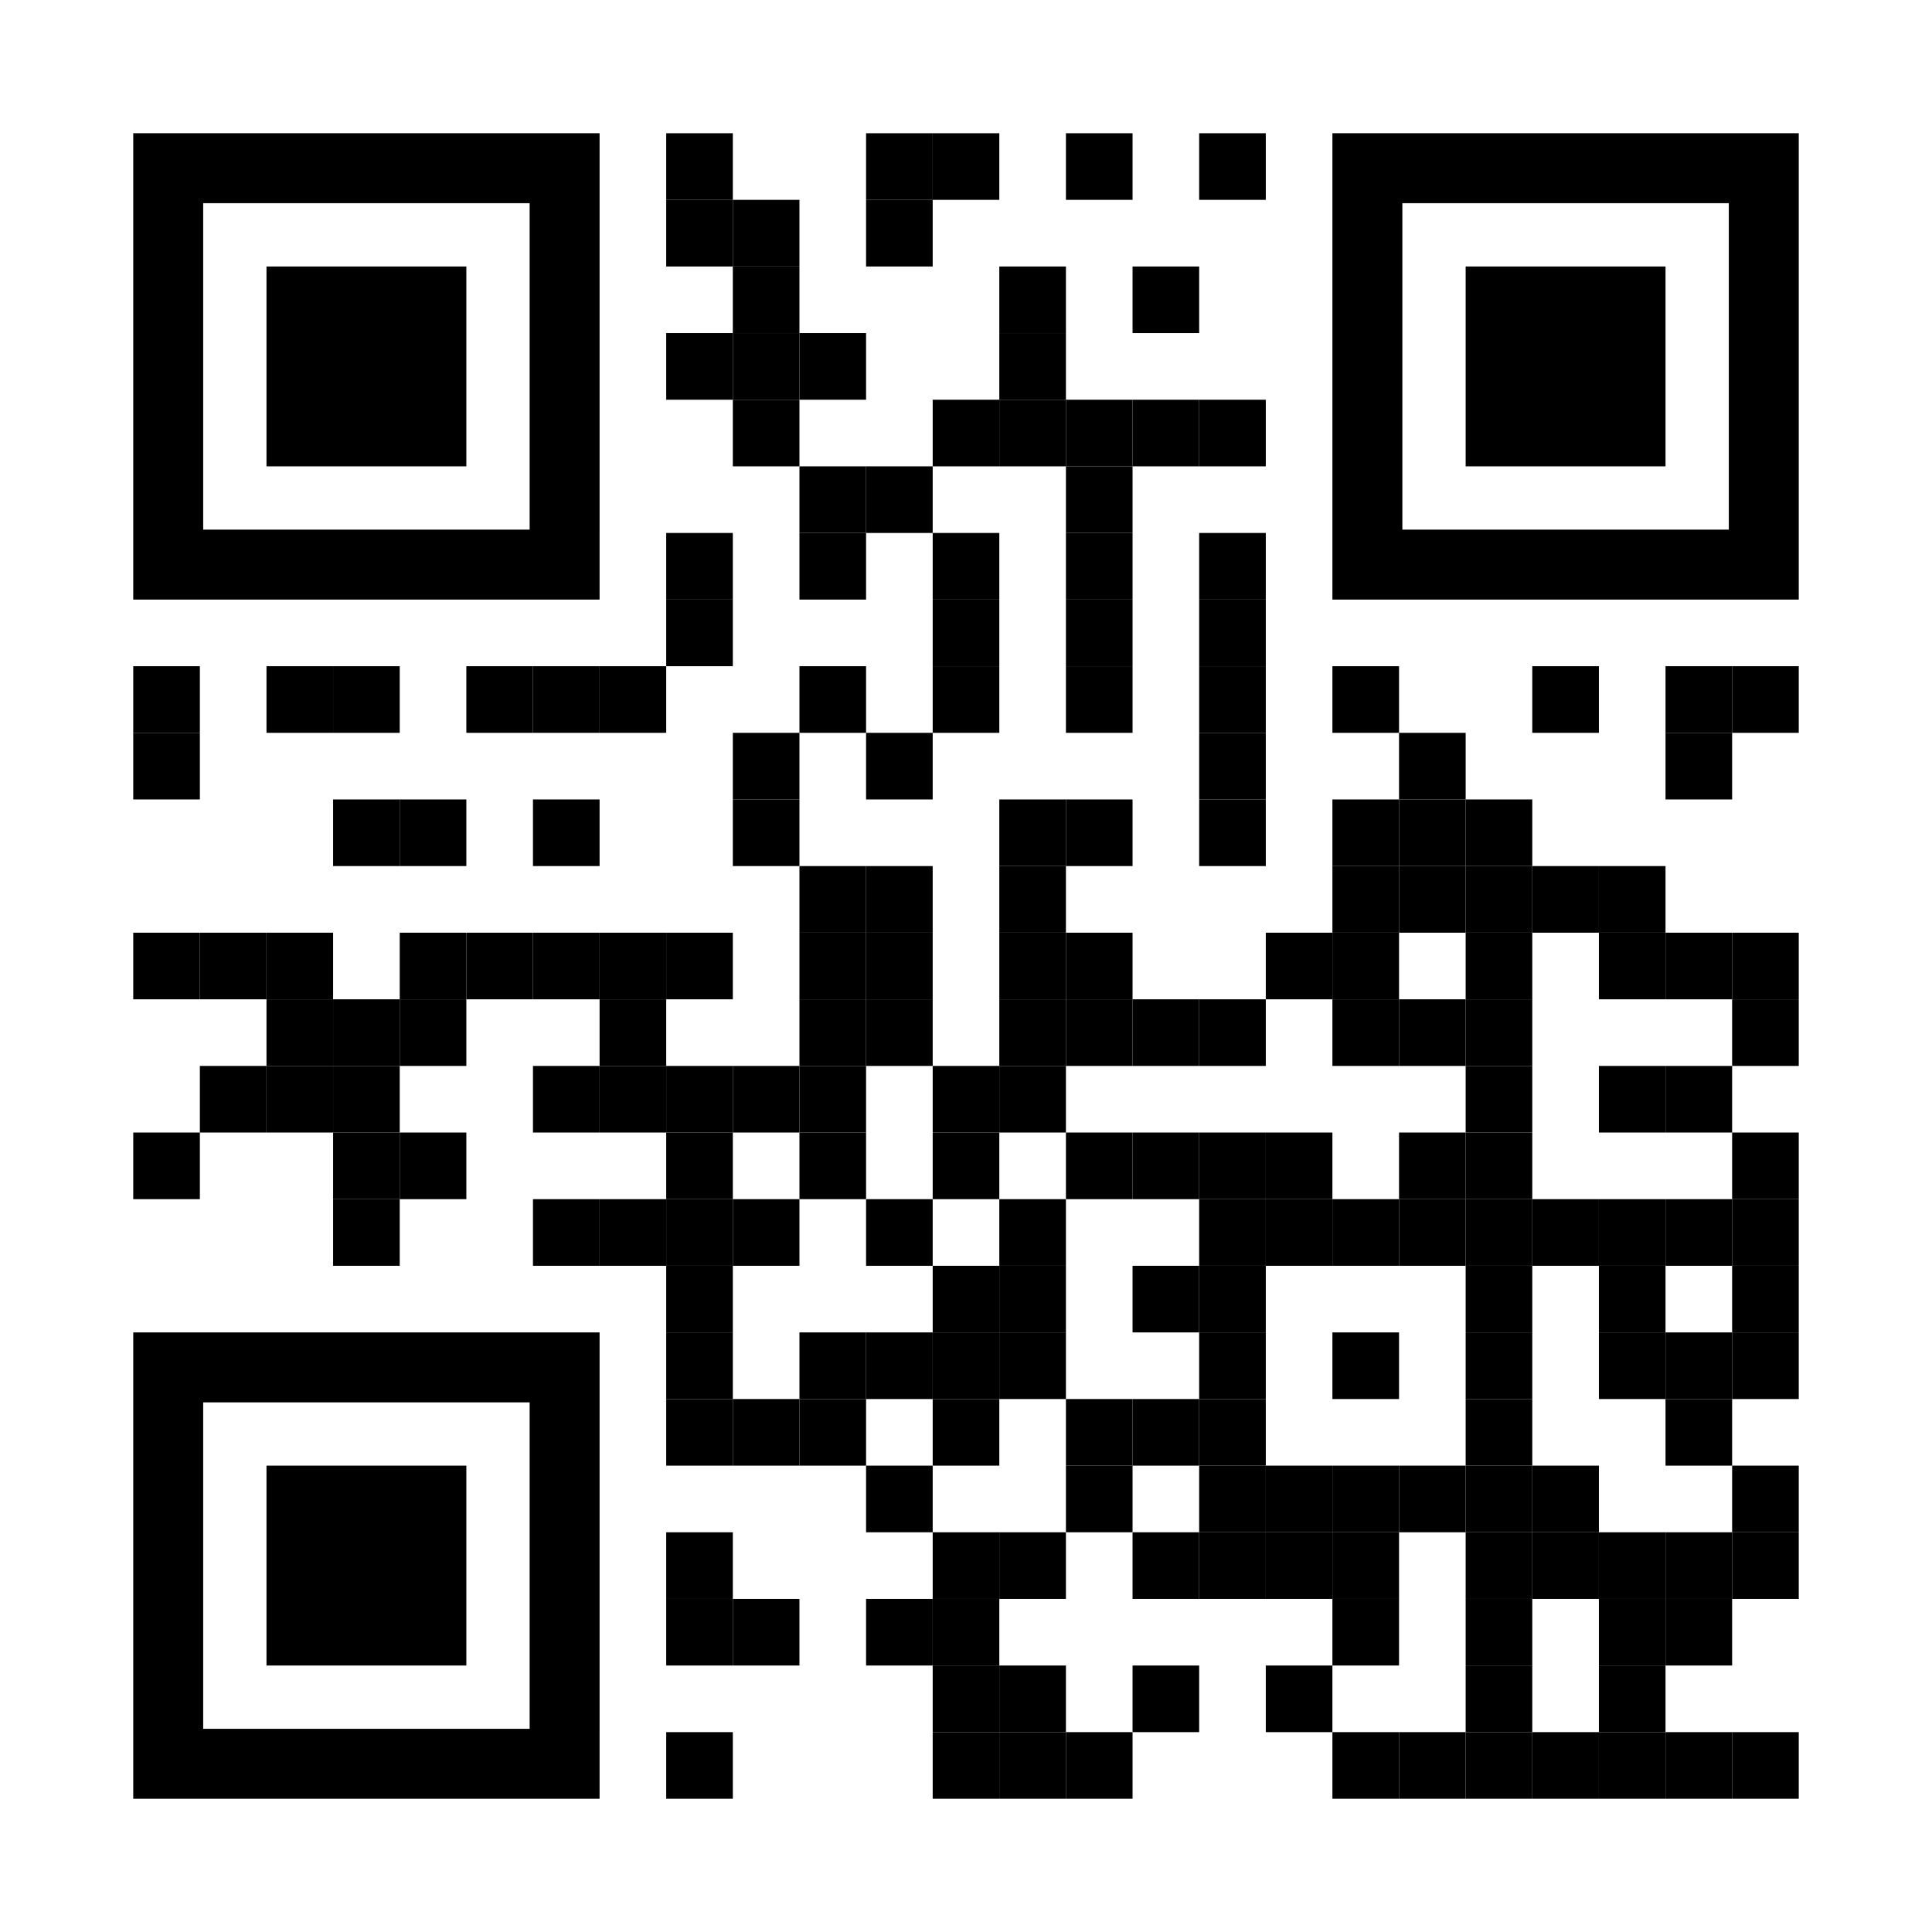 <?xml version="1.0" encoding="utf-8"?>
<!DOCTYPE svg PUBLIC "-//W3C//DTD SVG 1.1//EN" "http://www.w3.org/Graphics/SVG/1.1/DTD/svg11.dtd">
<svg version="1.1" id="Layer_1" xmlns="http://www.w3.org/2000/svg" xmlns:xlink="http://www.w3.org/1999/xlink" x="0px" y="0px"
width="1160px" height="1160px" viewBox="0 0 1160 1160" enable-background="new 0 0 1160 1160" xml:space="preserve">
<rect x="0" y="0" width="1160" height="1160" fill="rgb(255,255,255)" /><g transform="translate(80,80)"><g transform="translate(320,0) scale(0.4,0.4)"><g>
<rect width="100" height="100"/>
</g></g><g transform="translate(440,0) scale(0.4,0.4)"><g>
<rect width="100" height="100"/>
</g></g><g transform="translate(480,0) scale(0.4,0.4)"><g>
<rect width="100" height="100"/>
</g></g><g transform="translate(560,0) scale(0.4,0.4)"><g>
<rect width="100" height="100"/>
</g></g><g transform="translate(640,0) scale(0.4,0.4)"><g>
<rect width="100" height="100"/>
</g></g><g transform="translate(320,40) scale(0.4,0.4)"><g>
<rect width="100" height="100"/>
</g></g><g transform="translate(360,40) scale(0.4,0.4)"><g>
<rect width="100" height="100"/>
</g></g><g transform="translate(440,40) scale(0.4,0.4)"><g>
<rect width="100" height="100"/>
</g></g><g transform="translate(360,80) scale(0.4,0.4)"><g>
<rect width="100" height="100"/>
</g></g><g transform="translate(520,80) scale(0.4,0.4)"><g>
<rect width="100" height="100"/>
</g></g><g transform="translate(600,80) scale(0.4,0.4)"><g>
<rect width="100" height="100"/>
</g></g><g transform="translate(320,120) scale(0.4,0.4)"><g>
<rect width="100" height="100"/>
</g></g><g transform="translate(360,120) scale(0.4,0.4)"><g>
<rect width="100" height="100"/>
</g></g><g transform="translate(400,120) scale(0.4,0.4)"><g>
<rect width="100" height="100"/>
</g></g><g transform="translate(520,120) scale(0.4,0.4)"><g>
<rect width="100" height="100"/>
</g></g><g transform="translate(360,160) scale(0.4,0.4)"><g>
<rect width="100" height="100"/>
</g></g><g transform="translate(480,160) scale(0.4,0.4)"><g>
<rect width="100" height="100"/>
</g></g><g transform="translate(520,160) scale(0.4,0.4)"><g>
<rect width="100" height="100"/>
</g></g><g transform="translate(560,160) scale(0.4,0.4)"><g>
<rect width="100" height="100"/>
</g></g><g transform="translate(600,160) scale(0.4,0.4)"><g>
<rect width="100" height="100"/>
</g></g><g transform="translate(640,160) scale(0.4,0.4)"><g>
<rect width="100" height="100"/>
</g></g><g transform="translate(400,200) scale(0.4,0.4)"><g>
<rect width="100" height="100"/>
</g></g><g transform="translate(440,200) scale(0.4,0.4)"><g>
<rect width="100" height="100"/>
</g></g><g transform="translate(560,200) scale(0.4,0.4)"><g>
<rect width="100" height="100"/>
</g></g><g transform="translate(320,240) scale(0.4,0.4)"><g>
<rect width="100" height="100"/>
</g></g><g transform="translate(400,240) scale(0.4,0.4)"><g>
<rect width="100" height="100"/>
</g></g><g transform="translate(480,240) scale(0.4,0.4)"><g>
<rect width="100" height="100"/>
</g></g><g transform="translate(560,240) scale(0.4,0.4)"><g>
<rect width="100" height="100"/>
</g></g><g transform="translate(640,240) scale(0.4,0.4)"><g>
<rect width="100" height="100"/>
</g></g><g transform="translate(320,280) scale(0.4,0.4)"><g>
<rect width="100" height="100"/>
</g></g><g transform="translate(480,280) scale(0.4,0.4)"><g>
<rect width="100" height="100"/>
</g></g><g transform="translate(560,280) scale(0.4,0.4)"><g>
<rect width="100" height="100"/>
</g></g><g transform="translate(640,280) scale(0.4,0.4)"><g>
<rect width="100" height="100"/>
</g></g><g transform="translate(0,320) scale(0.4,0.4)"><g>
<rect width="100" height="100"/>
</g></g><g transform="translate(80,320) scale(0.4,0.4)"><g>
<rect width="100" height="100"/>
</g></g><g transform="translate(120,320) scale(0.4,0.4)"><g>
<rect width="100" height="100"/>
</g></g><g transform="translate(200,320) scale(0.4,0.4)"><g>
<rect width="100" height="100"/>
</g></g><g transform="translate(240,320) scale(0.4,0.4)"><g>
<rect width="100" height="100"/>
</g></g><g transform="translate(280,320) scale(0.4,0.4)"><g>
<rect width="100" height="100"/>
</g></g><g transform="translate(400,320) scale(0.4,0.4)"><g>
<rect width="100" height="100"/>
</g></g><g transform="translate(480,320) scale(0.4,0.4)"><g>
<rect width="100" height="100"/>
</g></g><g transform="translate(560,320) scale(0.4,0.4)"><g>
<rect width="100" height="100"/>
</g></g><g transform="translate(640,320) scale(0.4,0.4)"><g>
<rect width="100" height="100"/>
</g></g><g transform="translate(720,320) scale(0.4,0.4)"><g>
<rect width="100" height="100"/>
</g></g><g transform="translate(840,320) scale(0.4,0.4)"><g>
<rect width="100" height="100"/>
</g></g><g transform="translate(920,320) scale(0.4,0.4)"><g>
<rect width="100" height="100"/>
</g></g><g transform="translate(960,320) scale(0.4,0.4)"><g>
<rect width="100" height="100"/>
</g></g><g transform="translate(0,360) scale(0.4,0.4)"><g>
<rect width="100" height="100"/>
</g></g><g transform="translate(360,360) scale(0.4,0.4)"><g>
<rect width="100" height="100"/>
</g></g><g transform="translate(440,360) scale(0.4,0.4)"><g>
<rect width="100" height="100"/>
</g></g><g transform="translate(640,360) scale(0.4,0.4)"><g>
<rect width="100" height="100"/>
</g></g><g transform="translate(760,360) scale(0.4,0.4)"><g>
<rect width="100" height="100"/>
</g></g><g transform="translate(920,360) scale(0.4,0.4)"><g>
<rect width="100" height="100"/>
</g></g><g transform="translate(120,400) scale(0.4,0.4)"><g>
<rect width="100" height="100"/>
</g></g><g transform="translate(160,400) scale(0.4,0.4)"><g>
<rect width="100" height="100"/>
</g></g><g transform="translate(240,400) scale(0.4,0.4)"><g>
<rect width="100" height="100"/>
</g></g><g transform="translate(360,400) scale(0.4,0.4)"><g>
<rect width="100" height="100"/>
</g></g><g transform="translate(520,400) scale(0.4,0.4)"><g>
<rect width="100" height="100"/>
</g></g><g transform="translate(560,400) scale(0.4,0.4)"><g>
<rect width="100" height="100"/>
</g></g><g transform="translate(640,400) scale(0.4,0.4)"><g>
<rect width="100" height="100"/>
</g></g><g transform="translate(720,400) scale(0.4,0.4)"><g>
<rect width="100" height="100"/>
</g></g><g transform="translate(760,400) scale(0.4,0.4)"><g>
<rect width="100" height="100"/>
</g></g><g transform="translate(800,400) scale(0.4,0.4)"><g>
<rect width="100" height="100"/>
</g></g><g transform="translate(400,440) scale(0.4,0.4)"><g>
<rect width="100" height="100"/>
</g></g><g transform="translate(440,440) scale(0.4,0.4)"><g>
<rect width="100" height="100"/>
</g></g><g transform="translate(520,440) scale(0.4,0.4)"><g>
<rect width="100" height="100"/>
</g></g><g transform="translate(720,440) scale(0.4,0.4)"><g>
<rect width="100" height="100"/>
</g></g><g transform="translate(760,440) scale(0.4,0.4)"><g>
<rect width="100" height="100"/>
</g></g><g transform="translate(800,440) scale(0.4,0.4)"><g>
<rect width="100" height="100"/>
</g></g><g transform="translate(840,440) scale(0.4,0.4)"><g>
<rect width="100" height="100"/>
</g></g><g transform="translate(880,440) scale(0.4,0.4)"><g>
<rect width="100" height="100"/>
</g></g><g transform="translate(0,480) scale(0.4,0.4)"><g>
<rect width="100" height="100"/>
</g></g><g transform="translate(40,480) scale(0.4,0.4)"><g>
<rect width="100" height="100"/>
</g></g><g transform="translate(80,480) scale(0.4,0.4)"><g>
<rect width="100" height="100"/>
</g></g><g transform="translate(160,480) scale(0.4,0.4)"><g>
<rect width="100" height="100"/>
</g></g><g transform="translate(200,480) scale(0.4,0.4)"><g>
<rect width="100" height="100"/>
</g></g><g transform="translate(240,480) scale(0.4,0.4)"><g>
<rect width="100" height="100"/>
</g></g><g transform="translate(280,480) scale(0.4,0.4)"><g>
<rect width="100" height="100"/>
</g></g><g transform="translate(320,480) scale(0.4,0.4)"><g>
<rect width="100" height="100"/>
</g></g><g transform="translate(400,480) scale(0.4,0.4)"><g>
<rect width="100" height="100"/>
</g></g><g transform="translate(440,480) scale(0.4,0.4)"><g>
<rect width="100" height="100"/>
</g></g><g transform="translate(520,480) scale(0.4,0.4)"><g>
<rect width="100" height="100"/>
</g></g><g transform="translate(560,480) scale(0.4,0.4)"><g>
<rect width="100" height="100"/>
</g></g><g transform="translate(680,480) scale(0.4,0.4)"><g>
<rect width="100" height="100"/>
</g></g><g transform="translate(720,480) scale(0.4,0.4)"><g>
<rect width="100" height="100"/>
</g></g><g transform="translate(800,480) scale(0.4,0.4)"><g>
<rect width="100" height="100"/>
</g></g><g transform="translate(880,480) scale(0.4,0.4)"><g>
<rect width="100" height="100"/>
</g></g><g transform="translate(920,480) scale(0.4,0.4)"><g>
<rect width="100" height="100"/>
</g></g><g transform="translate(960,480) scale(0.4,0.4)"><g>
<rect width="100" height="100"/>
</g></g><g transform="translate(80,520) scale(0.4,0.4)"><g>
<rect width="100" height="100"/>
</g></g><g transform="translate(120,520) scale(0.4,0.4)"><g>
<rect width="100" height="100"/>
</g></g><g transform="translate(160,520) scale(0.4,0.4)"><g>
<rect width="100" height="100"/>
</g></g><g transform="translate(280,520) scale(0.4,0.4)"><g>
<rect width="100" height="100"/>
</g></g><g transform="translate(400,520) scale(0.4,0.4)"><g>
<rect width="100" height="100"/>
</g></g><g transform="translate(440,520) scale(0.4,0.4)"><g>
<rect width="100" height="100"/>
</g></g><g transform="translate(520,520) scale(0.4,0.4)"><g>
<rect width="100" height="100"/>
</g></g><g transform="translate(560,520) scale(0.4,0.4)"><g>
<rect width="100" height="100"/>
</g></g><g transform="translate(600,520) scale(0.4,0.4)"><g>
<rect width="100" height="100"/>
</g></g><g transform="translate(640,520) scale(0.4,0.4)"><g>
<rect width="100" height="100"/>
</g></g><g transform="translate(720,520) scale(0.4,0.4)"><g>
<rect width="100" height="100"/>
</g></g><g transform="translate(760,520) scale(0.4,0.4)"><g>
<rect width="100" height="100"/>
</g></g><g transform="translate(800,520) scale(0.4,0.4)"><g>
<rect width="100" height="100"/>
</g></g><g transform="translate(960,520) scale(0.4,0.4)"><g>
<rect width="100" height="100"/>
</g></g><g transform="translate(40,560) scale(0.4,0.4)"><g>
<rect width="100" height="100"/>
</g></g><g transform="translate(80,560) scale(0.4,0.4)"><g>
<rect width="100" height="100"/>
</g></g><g transform="translate(120,560) scale(0.4,0.4)"><g>
<rect width="100" height="100"/>
</g></g><g transform="translate(240,560) scale(0.4,0.4)"><g>
<rect width="100" height="100"/>
</g></g><g transform="translate(280,560) scale(0.4,0.4)"><g>
<rect width="100" height="100"/>
</g></g><g transform="translate(320,560) scale(0.4,0.4)"><g>
<rect width="100" height="100"/>
</g></g><g transform="translate(360,560) scale(0.4,0.4)"><g>
<rect width="100" height="100"/>
</g></g><g transform="translate(400,560) scale(0.4,0.4)"><g>
<rect width="100" height="100"/>
</g></g><g transform="translate(480,560) scale(0.4,0.4)"><g>
<rect width="100" height="100"/>
</g></g><g transform="translate(520,560) scale(0.4,0.4)"><g>
<rect width="100" height="100"/>
</g></g><g transform="translate(800,560) scale(0.4,0.4)"><g>
<rect width="100" height="100"/>
</g></g><g transform="translate(880,560) scale(0.4,0.4)"><g>
<rect width="100" height="100"/>
</g></g><g transform="translate(920,560) scale(0.4,0.4)"><g>
<rect width="100" height="100"/>
</g></g><g transform="translate(0,600) scale(0.4,0.4)"><g>
<rect width="100" height="100"/>
</g></g><g transform="translate(120,600) scale(0.4,0.4)"><g>
<rect width="100" height="100"/>
</g></g><g transform="translate(160,600) scale(0.4,0.4)"><g>
<rect width="100" height="100"/>
</g></g><g transform="translate(320,600) scale(0.4,0.4)"><g>
<rect width="100" height="100"/>
</g></g><g transform="translate(400,600) scale(0.4,0.4)"><g>
<rect width="100" height="100"/>
</g></g><g transform="translate(480,600) scale(0.4,0.4)"><g>
<rect width="100" height="100"/>
</g></g><g transform="translate(560,600) scale(0.4,0.4)"><g>
<rect width="100" height="100"/>
</g></g><g transform="translate(600,600) scale(0.4,0.4)"><g>
<rect width="100" height="100"/>
</g></g><g transform="translate(640,600) scale(0.4,0.4)"><g>
<rect width="100" height="100"/>
</g></g><g transform="translate(680,600) scale(0.4,0.4)"><g>
<rect width="100" height="100"/>
</g></g><g transform="translate(760,600) scale(0.4,0.4)"><g>
<rect width="100" height="100"/>
</g></g><g transform="translate(800,600) scale(0.4,0.4)"><g>
<rect width="100" height="100"/>
</g></g><g transform="translate(960,600) scale(0.4,0.4)"><g>
<rect width="100" height="100"/>
</g></g><g transform="translate(120,640) scale(0.4,0.4)"><g>
<rect width="100" height="100"/>
</g></g><g transform="translate(240,640) scale(0.4,0.4)"><g>
<rect width="100" height="100"/>
</g></g><g transform="translate(280,640) scale(0.4,0.4)"><g>
<rect width="100" height="100"/>
</g></g><g transform="translate(320,640) scale(0.4,0.4)"><g>
<rect width="100" height="100"/>
</g></g><g transform="translate(360,640) scale(0.4,0.4)"><g>
<rect width="100" height="100"/>
</g></g><g transform="translate(440,640) scale(0.4,0.4)"><g>
<rect width="100" height="100"/>
</g></g><g transform="translate(520,640) scale(0.4,0.4)"><g>
<rect width="100" height="100"/>
</g></g><g transform="translate(640,640) scale(0.4,0.4)"><g>
<rect width="100" height="100"/>
</g></g><g transform="translate(680,640) scale(0.4,0.4)"><g>
<rect width="100" height="100"/>
</g></g><g transform="translate(720,640) scale(0.4,0.4)"><g>
<rect width="100" height="100"/>
</g></g><g transform="translate(760,640) scale(0.4,0.4)"><g>
<rect width="100" height="100"/>
</g></g><g transform="translate(800,640) scale(0.4,0.4)"><g>
<rect width="100" height="100"/>
</g></g><g transform="translate(840,640) scale(0.4,0.4)"><g>
<rect width="100" height="100"/>
</g></g><g transform="translate(880,640) scale(0.4,0.4)"><g>
<rect width="100" height="100"/>
</g></g><g transform="translate(920,640) scale(0.4,0.4)"><g>
<rect width="100" height="100"/>
</g></g><g transform="translate(960,640) scale(0.4,0.4)"><g>
<rect width="100" height="100"/>
</g></g><g transform="translate(320,680) scale(0.4,0.4)"><g>
<rect width="100" height="100"/>
</g></g><g transform="translate(480,680) scale(0.4,0.4)"><g>
<rect width="100" height="100"/>
</g></g><g transform="translate(520,680) scale(0.4,0.4)"><g>
<rect width="100" height="100"/>
</g></g><g transform="translate(600,680) scale(0.4,0.4)"><g>
<rect width="100" height="100"/>
</g></g><g transform="translate(640,680) scale(0.4,0.4)"><g>
<rect width="100" height="100"/>
</g></g><g transform="translate(800,680) scale(0.4,0.4)"><g>
<rect width="100" height="100"/>
</g></g><g transform="translate(880,680) scale(0.4,0.4)"><g>
<rect width="100" height="100"/>
</g></g><g transform="translate(960,680) scale(0.4,0.4)"><g>
<rect width="100" height="100"/>
</g></g><g transform="translate(320,720) scale(0.4,0.4)"><g>
<rect width="100" height="100"/>
</g></g><g transform="translate(400,720) scale(0.4,0.4)"><g>
<rect width="100" height="100"/>
</g></g><g transform="translate(440,720) scale(0.4,0.4)"><g>
<rect width="100" height="100"/>
</g></g><g transform="translate(480,720) scale(0.4,0.4)"><g>
<rect width="100" height="100"/>
</g></g><g transform="translate(520,720) scale(0.4,0.4)"><g>
<rect width="100" height="100"/>
</g></g><g transform="translate(640,720) scale(0.4,0.4)"><g>
<rect width="100" height="100"/>
</g></g><g transform="translate(720,720) scale(0.4,0.4)"><g>
<rect width="100" height="100"/>
</g></g><g transform="translate(800,720) scale(0.4,0.4)"><g>
<rect width="100" height="100"/>
</g></g><g transform="translate(880,720) scale(0.4,0.4)"><g>
<rect width="100" height="100"/>
</g></g><g transform="translate(920,720) scale(0.4,0.4)"><g>
<rect width="100" height="100"/>
</g></g><g transform="translate(960,720) scale(0.4,0.4)"><g>
<rect width="100" height="100"/>
</g></g><g transform="translate(320,760) scale(0.4,0.4)"><g>
<rect width="100" height="100"/>
</g></g><g transform="translate(360,760) scale(0.4,0.4)"><g>
<rect width="100" height="100"/>
</g></g><g transform="translate(400,760) scale(0.4,0.4)"><g>
<rect width="100" height="100"/>
</g></g><g transform="translate(480,760) scale(0.4,0.4)"><g>
<rect width="100" height="100"/>
</g></g><g transform="translate(560,760) scale(0.4,0.4)"><g>
<rect width="100" height="100"/>
</g></g><g transform="translate(600,760) scale(0.4,0.4)"><g>
<rect width="100" height="100"/>
</g></g><g transform="translate(640,760) scale(0.4,0.4)"><g>
<rect width="100" height="100"/>
</g></g><g transform="translate(800,760) scale(0.4,0.4)"><g>
<rect width="100" height="100"/>
</g></g><g transform="translate(920,760) scale(0.4,0.4)"><g>
<rect width="100" height="100"/>
</g></g><g transform="translate(440,800) scale(0.4,0.4)"><g>
<rect width="100" height="100"/>
</g></g><g transform="translate(560,800) scale(0.4,0.4)"><g>
<rect width="100" height="100"/>
</g></g><g transform="translate(640,800) scale(0.4,0.4)"><g>
<rect width="100" height="100"/>
</g></g><g transform="translate(680,800) scale(0.4,0.4)"><g>
<rect width="100" height="100"/>
</g></g><g transform="translate(720,800) scale(0.4,0.4)"><g>
<rect width="100" height="100"/>
</g></g><g transform="translate(760,800) scale(0.4,0.4)"><g>
<rect width="100" height="100"/>
</g></g><g transform="translate(800,800) scale(0.4,0.4)"><g>
<rect width="100" height="100"/>
</g></g><g transform="translate(840,800) scale(0.4,0.4)"><g>
<rect width="100" height="100"/>
</g></g><g transform="translate(960,800) scale(0.4,0.4)"><g>
<rect width="100" height="100"/>
</g></g><g transform="translate(320,840) scale(0.4,0.4)"><g>
<rect width="100" height="100"/>
</g></g><g transform="translate(480,840) scale(0.4,0.4)"><g>
<rect width="100" height="100"/>
</g></g><g transform="translate(520,840) scale(0.4,0.4)"><g>
<rect width="100" height="100"/>
</g></g><g transform="translate(600,840) scale(0.4,0.4)"><g>
<rect width="100" height="100"/>
</g></g><g transform="translate(640,840) scale(0.4,0.4)"><g>
<rect width="100" height="100"/>
</g></g><g transform="translate(680,840) scale(0.4,0.4)"><g>
<rect width="100" height="100"/>
</g></g><g transform="translate(720,840) scale(0.4,0.4)"><g>
<rect width="100" height="100"/>
</g></g><g transform="translate(800,840) scale(0.4,0.4)"><g>
<rect width="100" height="100"/>
</g></g><g transform="translate(840,840) scale(0.4,0.4)"><g>
<rect width="100" height="100"/>
</g></g><g transform="translate(880,840) scale(0.4,0.4)"><g>
<rect width="100" height="100"/>
</g></g><g transform="translate(920,840) scale(0.4,0.4)"><g>
<rect width="100" height="100"/>
</g></g><g transform="translate(960,840) scale(0.4,0.4)"><g>
<rect width="100" height="100"/>
</g></g><g transform="translate(320,880) scale(0.4,0.4)"><g>
<rect width="100" height="100"/>
</g></g><g transform="translate(360,880) scale(0.4,0.4)"><g>
<rect width="100" height="100"/>
</g></g><g transform="translate(440,880) scale(0.4,0.4)"><g>
<rect width="100" height="100"/>
</g></g><g transform="translate(480,880) scale(0.4,0.4)"><g>
<rect width="100" height="100"/>
</g></g><g transform="translate(720,880) scale(0.4,0.4)"><g>
<rect width="100" height="100"/>
</g></g><g transform="translate(800,880) scale(0.4,0.4)"><g>
<rect width="100" height="100"/>
</g></g><g transform="translate(880,880) scale(0.4,0.4)"><g>
<rect width="100" height="100"/>
</g></g><g transform="translate(920,880) scale(0.4,0.4)"><g>
<rect width="100" height="100"/>
</g></g><g transform="translate(480,920) scale(0.4,0.4)"><g>
<rect width="100" height="100"/>
</g></g><g transform="translate(520,920) scale(0.4,0.4)"><g>
<rect width="100" height="100"/>
</g></g><g transform="translate(600,920) scale(0.4,0.4)"><g>
<rect width="100" height="100"/>
</g></g><g transform="translate(680,920) scale(0.4,0.4)"><g>
<rect width="100" height="100"/>
</g></g><g transform="translate(800,920) scale(0.4,0.4)"><g>
<rect width="100" height="100"/>
</g></g><g transform="translate(880,920) scale(0.4,0.4)"><g>
<rect width="100" height="100"/>
</g></g><g transform="translate(320,960) scale(0.4,0.4)"><g>
<rect width="100" height="100"/>
</g></g><g transform="translate(480,960) scale(0.4,0.4)"><g>
<rect width="100" height="100"/>
</g></g><g transform="translate(520,960) scale(0.4,0.4)"><g>
<rect width="100" height="100"/>
</g></g><g transform="translate(560,960) scale(0.4,0.4)"><g>
<rect width="100" height="100"/>
</g></g><g transform="translate(720,960) scale(0.4,0.4)"><g>
<rect width="100" height="100"/>
</g></g><g transform="translate(760,960) scale(0.4,0.4)"><g>
<rect width="100" height="100"/>
</g></g><g transform="translate(800,960) scale(0.4,0.4)"><g>
<rect width="100" height="100"/>
</g></g><g transform="translate(840,960) scale(0.4,0.4)"><g>
<rect width="100" height="100"/>
</g></g><g transform="translate(880,960) scale(0.4,0.4)"><g>
<rect width="100" height="100"/>
</g></g><g transform="translate(920,960) scale(0.4,0.4)"><g>
<rect width="100" height="100"/>
</g></g><g transform="translate(960,960) scale(0.4,0.4)"><g>
<rect width="100" height="100"/>
</g></g><g transform="translate(0,0) scale(2.8, 2.8)"><g>
<g>
	<rect x="15" y="15" style="fill:none;" width="70" height="70"/>
	<path d="M85,0H15H0v15v70v15h15h70h15V85V15V0H85z M85,85H15V15h70V85z"/>
</g>
</g></g><g transform="translate(720,0) scale(2.8, 2.8)"><g>
<g>
	<rect x="15" y="15" style="fill:none;" width="70" height="70"/>
	<path d="M85,0H15H0v15v70v15h15h70h15V85V15V0H85z M85,85H15V15h70V85z"/>
</g>
</g></g><g transform="translate(0,720) scale(2.8, 2.8)"><g>
<g>
	<rect x="15" y="15" style="fill:none;" width="70" height="70"/>
	<path d="M85,0H15H0v15v70v15h15h70h15V85V15V0H85z M85,85H15V15h70V85z"/>
</g>
</g></g><g transform="translate(80,80) scale(1.2, 1.2)"><g>
<rect width="100" height="100"/>
</g></g><g transform="translate(800,80) scale(1.2, 1.2)"><g>
<rect width="100" height="100"/>
</g></g><g transform="translate(80,800) scale(1.2, 1.2)"><g>
<rect width="100" height="100"/>
</g></g></g></svg>